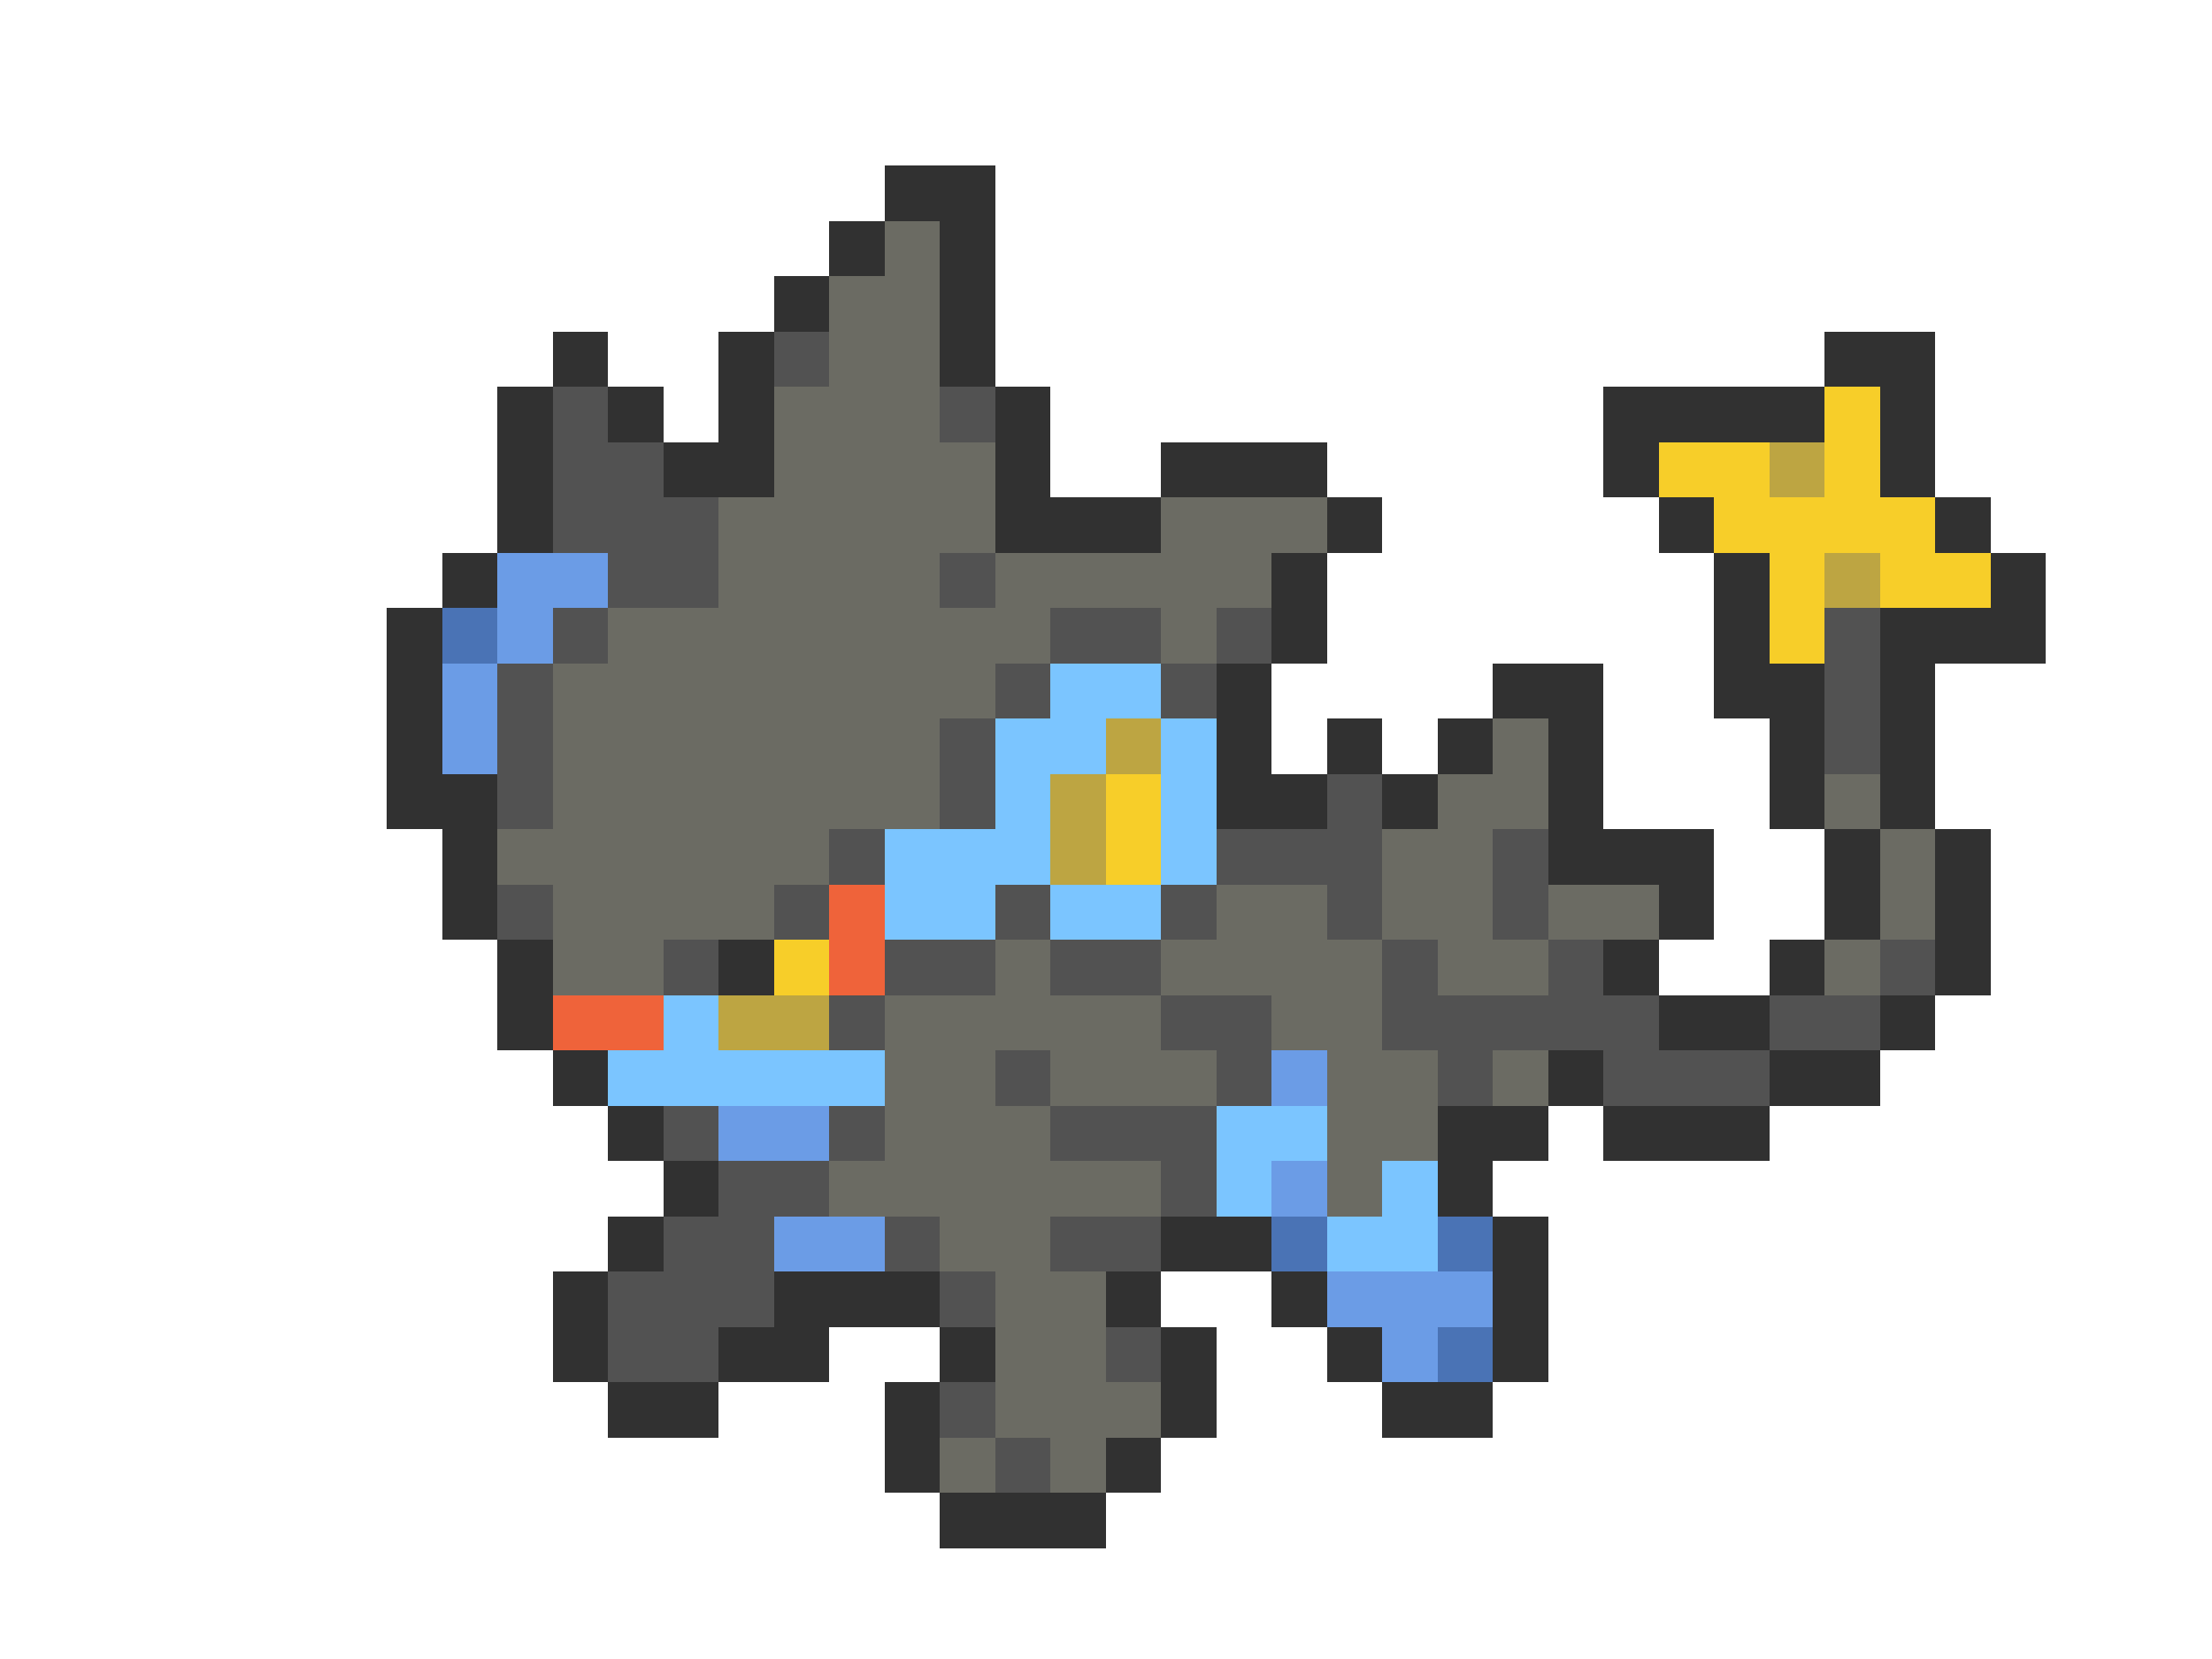 <svg xmlns="http://www.w3.org/2000/svg" viewBox="0 -0.5 40 30" shape-rendering="crispEdges">
<path stroke="#313131" d="M16 3h2M15 4h1M17 4h1M14 5h1M17 5h1M10 6h1M13 6h1M17 6h1M33 6h2M9 7h1M11 7h1M13 7h1M18 7h1M29 7h4M34 7h1M9 8h1M12 8h2M18 8h1M21 8h3M29 8h1M34 8h1M9 9h1M18 9h3M24 9h1M30 9h1M35 9h1M8 10h1M23 10h1M31 10h1M36 10h1M7 11h1M23 11h1M31 11h1M34 11h3M7 12h1M22 12h1M27 12h2M31 12h2M34 12h1M7 13h1M22 13h1M24 13h1M26 13h1M28 13h1M32 13h1M34 13h1M7 14h2M22 14h2M25 14h1M28 14h1M32 14h1M34 14h1M8 15h1M28 15h3M33 15h1M35 15h1M8 16h1M30 16h1M33 16h1M35 16h1M9 17h1M13 17h1M29 17h1M32 17h1M35 17h1M9 18h1M30 18h2M34 18h1M10 19h1M28 19h1M32 19h2M11 20h1M26 20h2M29 20h3M12 21h1M26 21h1M11 22h1M21 22h2M27 22h1M10 23h1M14 23h3M20 23h1M23 23h1M27 23h1M10 24h1M13 24h2M17 24h1M21 24h1M24 24h1M27 24h1M11 25h2M16 25h1M21 25h1M25 25h2M16 26h1M20 26h1M17 27h3" />
<path stroke="#6b6b63" d="M16 4h1M15 5h2M15 6h2M14 7h3M14 8h4M13 9h5M21 9h3M13 10h4M18 10h5M11 11h8M21 11h1M10 12h8M10 13h7M27 13h1M10 14h7M26 14h2M33 14h1M9 15h6M25 15h2M34 15h1M10 16h4M22 16h2M25 16h2M28 16h2M34 16h1M10 17h2M18 17h1M21 17h4M26 17h2M33 17h1M16 18h5M23 18h2M16 19h2M19 19h3M24 19h2M27 19h1M16 20h3M24 20h2M15 21h6M24 21h1M17 22h2M18 23h2M18 24h2M18 25h3M17 26h1M19 26h1" />
<path stroke="#525252" d="M14 6h1M10 7h1M17 7h1M10 8h2M10 9h3M11 10h2M17 10h1M10 11h1M19 11h2M22 11h1M33 11h1M9 12h1M18 12h1M21 12h1M33 12h1M9 13h1M17 13h1M33 13h1M9 14h1M17 14h1M24 14h1M15 15h1M22 15h3M27 15h1M9 16h1M14 16h1M18 16h1M21 16h1M24 16h1M27 16h1M12 17h1M16 17h2M19 17h2M25 17h1M28 17h1M34 17h1M15 18h1M21 18h2M25 18h5M32 18h2M18 19h1M22 19h1M26 19h1M29 19h3M12 20h1M15 20h1M19 20h3M13 21h2M21 21h1M12 22h2M16 22h1M19 22h2M11 23h3M17 23h1M11 24h2M20 24h1M17 25h1M18 26h1" />
<path stroke="#f7ce29" d="M33 7h1M30 8h2M33 8h1M31 9h4M32 10h1M34 10h2M32 11h1M20 14h1M20 15h1M14 17h1" />
<path stroke="#bda542" d="M32 8h1M33 10h1M20 13h1M19 14h1M19 15h1M13 18h2" />
<path stroke="#6b9ce6" d="M9 10h2M9 11h1M8 12h1M8 13h1M23 19h1M13 20h2M23 21h1M14 22h2M24 23h3M25 24h1" />
<path stroke="#4a73b5" d="M8 11h1M23 22h1M26 22h1M26 24h1" />
<path stroke="#7bc5ff" d="M19 12h2M18 13h2M21 13h1M18 14h1M21 14h1M16 15h3M21 15h1M16 16h2M19 16h2M12 18h1M11 19h5M22 20h2M22 21h1M25 21h1M24 22h2" />
<path stroke="#ef633a" d="M15 16h1M15 17h1M10 18h2" />
</svg>